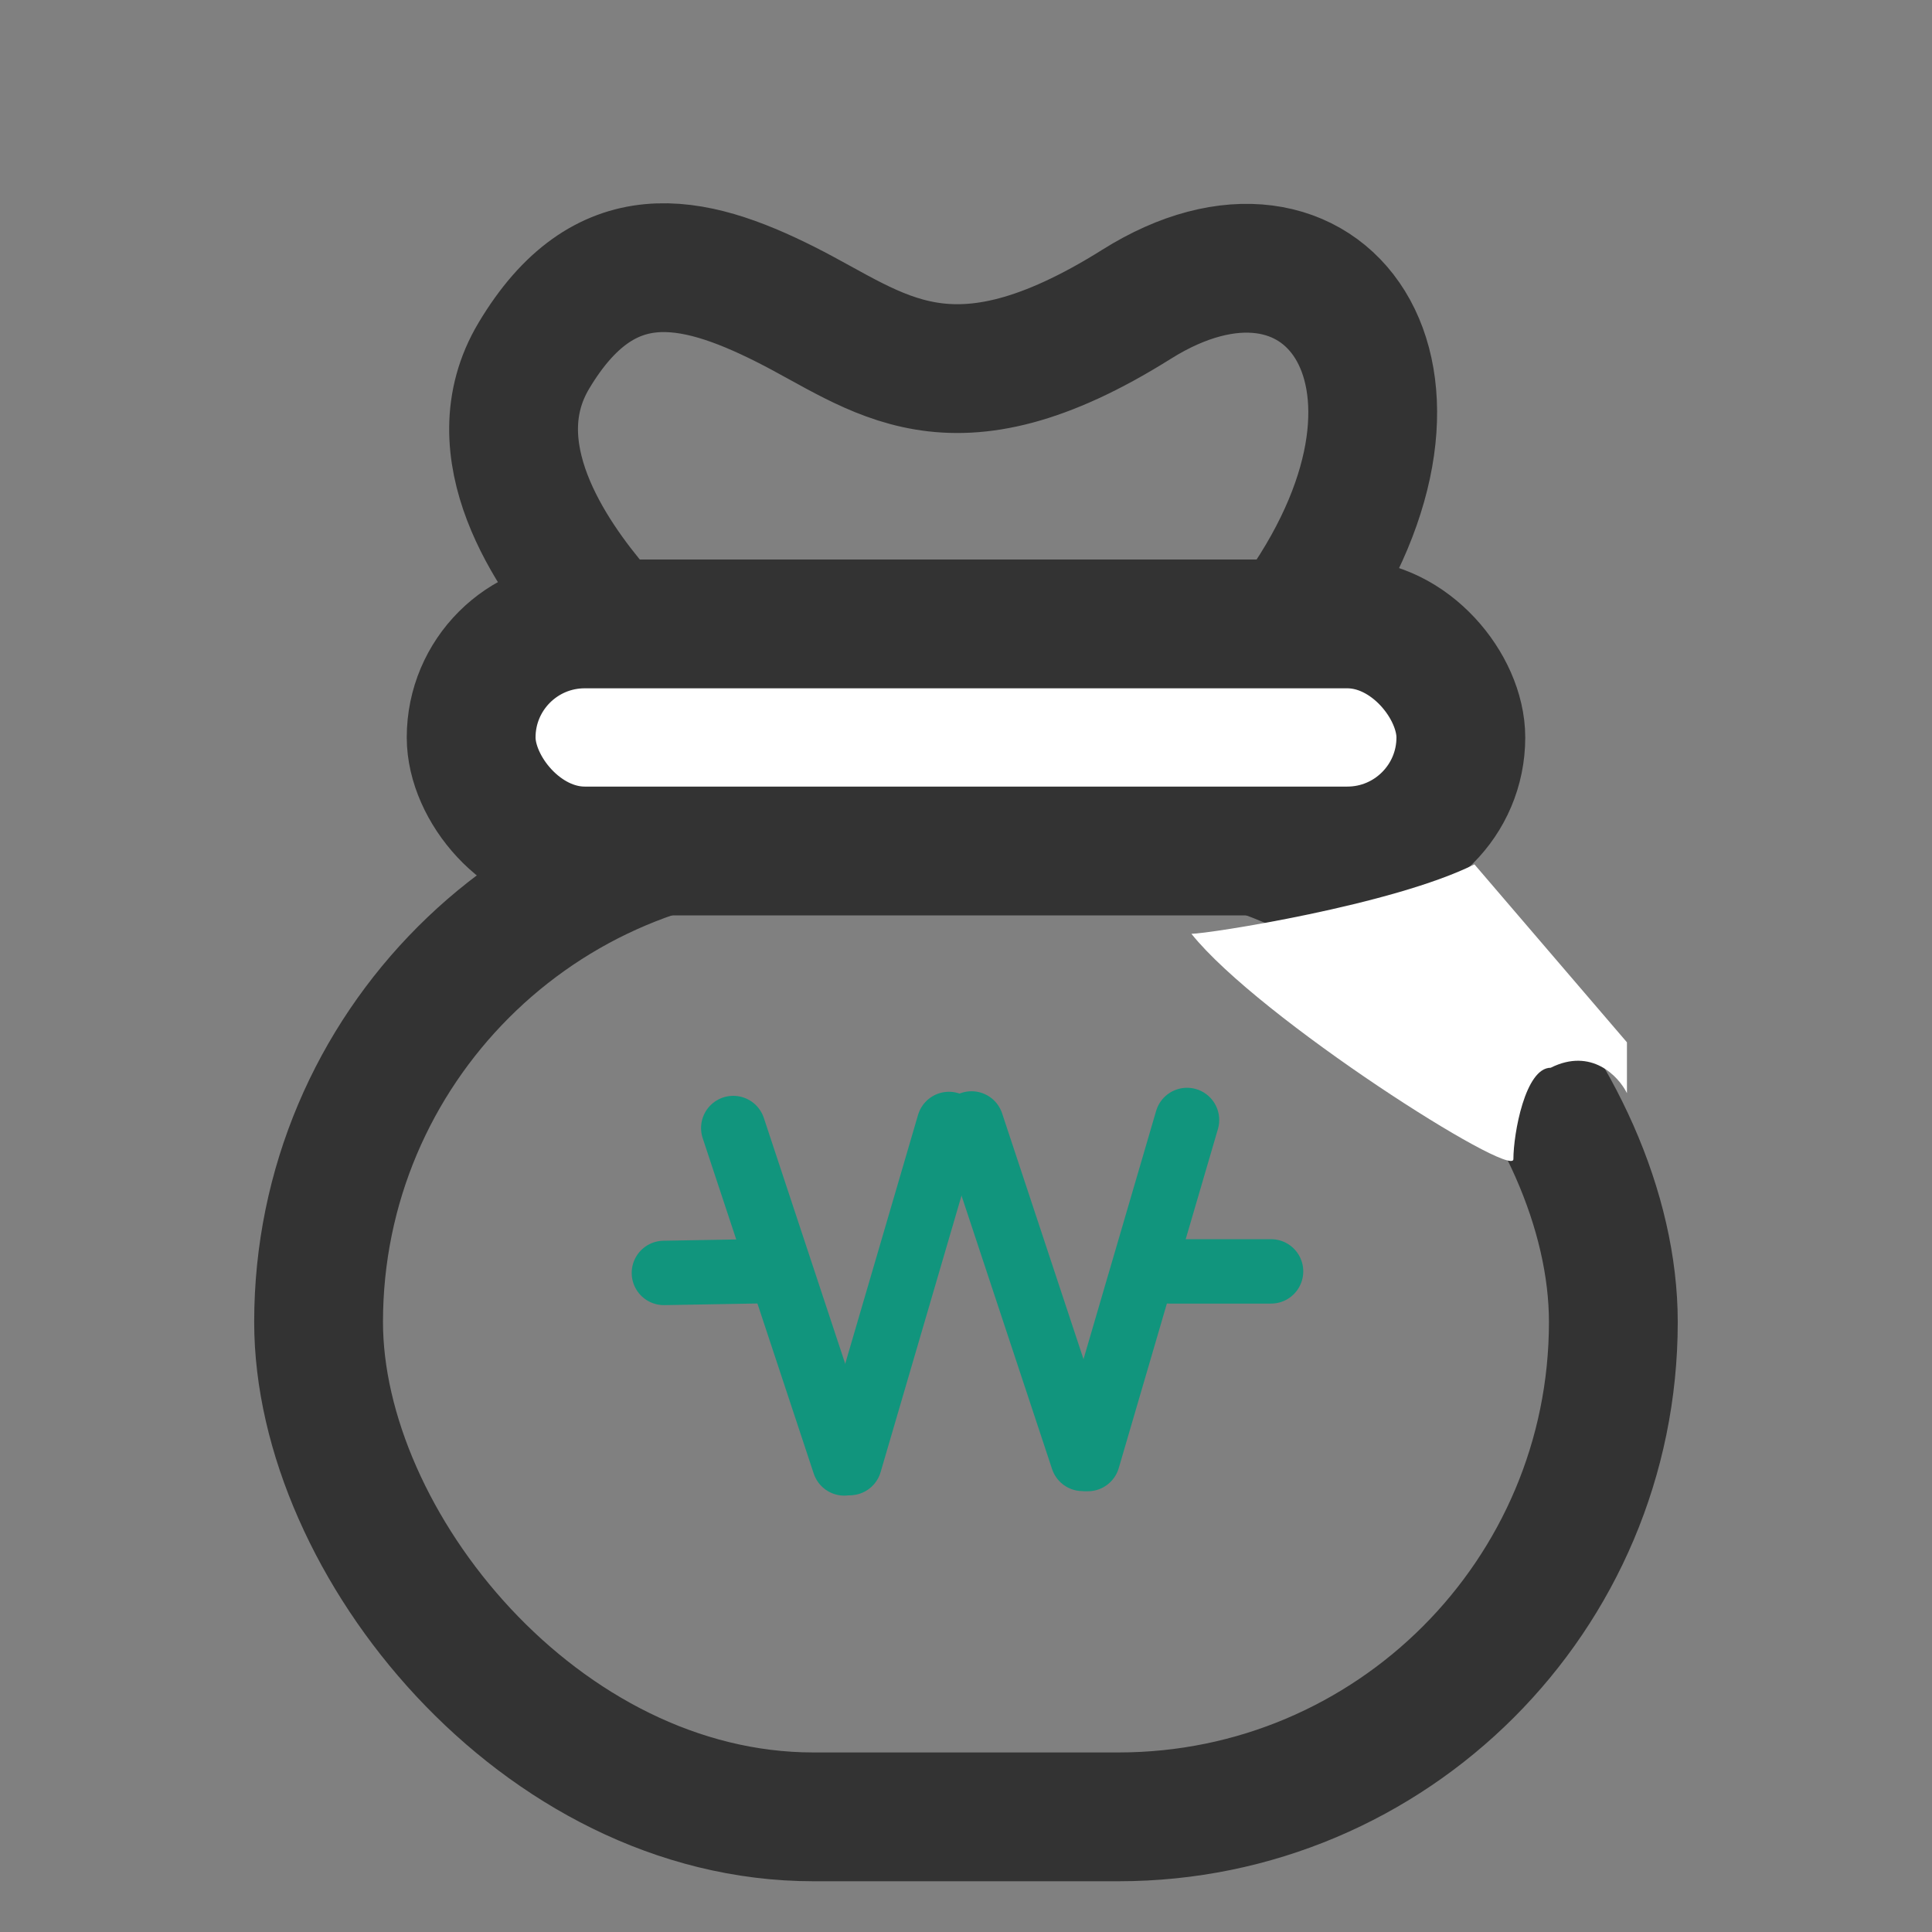 <svg width="30" height="30" viewBox="0 0 30 30" fill="none" xmlns="http://www.w3.org/2000/svg">
<rect x="0" y="0" width="30" height="30" fill="#808080" stroke="none"/>
<rect x="4.947" y="12.844" width="20.105" height="15.368" rx="7.684" stroke="#333333" stroke-width="2"/>
<rect x="7.316" y="9.688" width="15.368" height="3.526" rx="1.763" fill="white" stroke="#333333" stroke-width="2"/>
<path d="M9.286 9.471C8.558 8.619 7.417 6.983 8.29 5.523C9.38 3.698 10.74 3.995 12.194 4.725C13.649 5.455 14.739 6.55 17.648 4.725C20.556 2.899 22.737 5.82 20.192 9.47" stroke="#333333" stroke-width="2"/>
<path d="M22.895 13.422C21.632 14.053 18.763 14.5 18.5 14.5C19.553 15.816 23.5 18.316 23.5 18C23.5 17.605 23.684 16.58 24.079 16.58C24.711 16.264 25.132 16.711 25.263 16.974V16.185L22.895 13.422Z" fill="white"/>
<path d="M11.386 17.516L13.11 22.724" stroke="#11957D" stroke-linecap="round"/>
<path d="M15.086 17.445L16.811 22.654" stroke="#11957D" stroke-linecap="round"/>
<path d="M18.432 17.391L16.892 22.656" stroke="#11957D" stroke-linecap="round"/>
<path d="M14.735 17.453L13.194 22.719" stroke="#11957D" stroke-linecap="round"/>
<path d="M10.309 19.766L11.788 19.74" stroke="#11957D" stroke-linecap="round"/>
<path d="M18.158 19.742H19.737" stroke="#11957D" stroke-linecap="round"/>
</svg>
